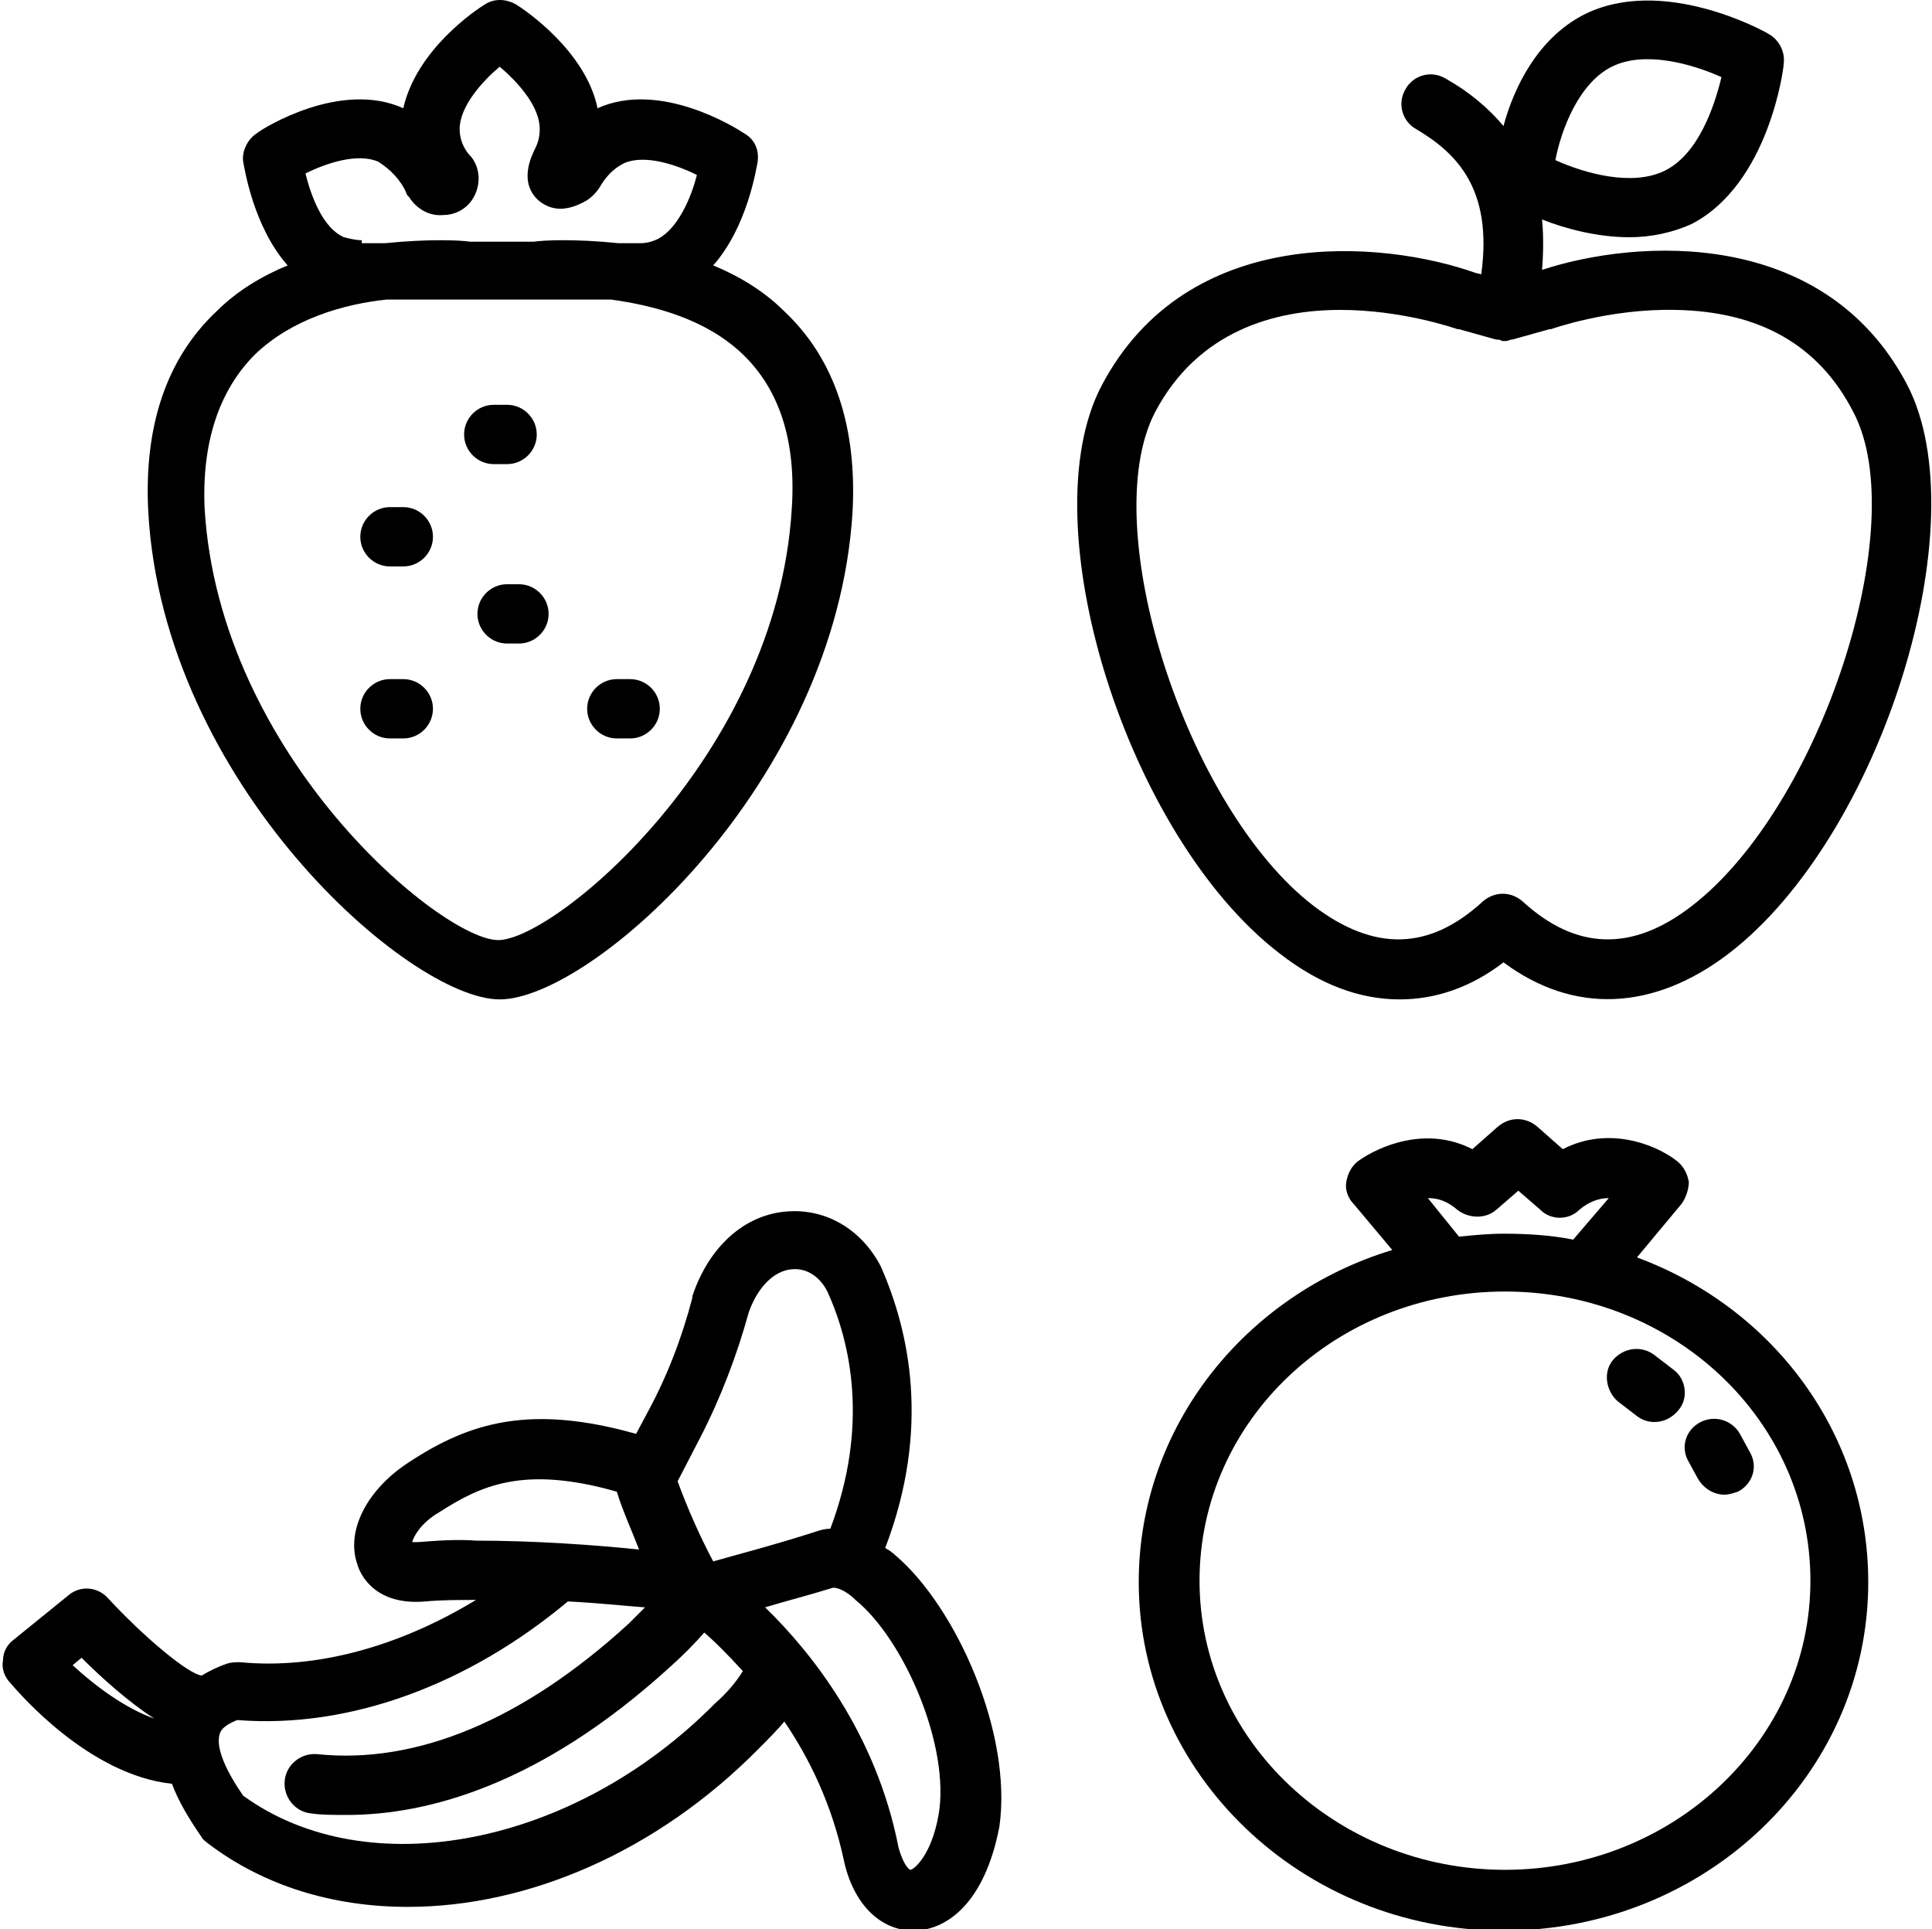 <svg xmlns="http://www.w3.org/2000/svg" viewBox="0 0 130.3 130.1" width="100%" height="100%" fill="currentColor"><path d="M60.4,104.9c-0.2-0.2-0.5-0.4-0.7-0.5c3.1-8.1,1.6-14.7-0.3-19c-1.3-2.5-3.7-3.9-6.3-3.7c-2.9,0.2-5.3,2.4-6.4,5.7c0,0,0,0.1,0,0.1c-0.7,2.7-1.7,5.3-3,7.7l-0.8,1.5c-7.1-2-11.2-0.8-15.3,1.9c-2.8,1.8-4.3,4.6-3.5,6.9c0.2,0.7,1.2,2.8,4.6,2.5c1.1-0.1,2.2-0.1,3.4-0.1c-5.1,3.1-10.7,4.7-15.9,4.2c-0.3,0-0.6,0-0.9,0.1c-0.6,0.2-1.2,0.5-1.7,0.8c-0.9-0.1-3.9-2.6-6.3-5.2c-0.7-0.8-1.9-0.9-2.7-0.2l-3.7,3c-0.4,0.3-0.7,0.8-0.7,1.4c-0.1,0.5,0.1,1.1,0.5,1.5c0.6,0.7,5.3,6.2,10.9,6.8c0.4,1.1,1.1,2.3,2,3.6c0.1,0.2,0.3,0.3,0.4,0.4c3.8,2.9,8.5,4.3,13.5,4.3c8.1,0,16.8-3.7,23.7-10.7c0.6-0.6,1.2-1.2,1.7-1.8c1.7,2.5,3.2,5.6,4,9.3c0.6,2.9,2.4,4.8,4.7,4.8c0,0,0,0,0,0c2.2,0,4.8-1.8,5.8-7C68.3,116.9,64.5,108.4,60.4,104.9z M47.2,97c1.4-2.7,2.5-5.6,3.3-8.5c0.6-1.7,1.7-2.8,2.9-2.9c1-0.1,1.9,0.5,2.4,1.5c1.6,3.5,2.8,9.1,0.2,16c-0.4,0-0.7,0.1-1,0.2c-2.8,0.9-5.5,1.6-6.9,2c-0.9-1.7-1.7-3.5-2.4-5.4L47.2,97z M28.2,104c-0.2,0-0.3,0-0.4,0c0.1-0.4,0.6-1.3,1.8-2c2.8-1.8,5.7-3.2,12-1.4c0.4,1.3,1,2.6,1.5,3.9c-2.9-0.3-7-0.6-11-0.6C30.8,103.8,29.5,103.9,28.2,104z M4.9,112.3l0.6-0.5c1.4,1.4,3.2,3,4.9,4.1C8.4,115.2,6.3,113.6,4.9,112.3z M48.2,114.9c-9.5,9.6-23.4,12.3-31.8,6.2c-1.8-2.6-1.7-3.7-1.6-4.1c0.1-0.5,0.7-0.8,1.2-1c7.6,0.6,15.6-2.4,22.3-8c2,0.1,3.8,0.3,5.2,0.4c-0.4,0.4-0.7,0.7-1.1,1.1c-7.1,6.5-14.3,9.5-21,8.8c-1.1-0.1-2.1,0.7-2.2,1.8c-0.1,1.1,0.7,2.1,1.8,2.2c0.7,0.1,1.5,0.1,2.4,0.1c5.4,0,13-2,21.7-9.9c0.9-0.8,1.7-1.6,2.4-2.4c0.7,0.6,1.6,1.5,2.6,2.6C49.6,113.5,49,114.2,48.2,114.9z M63.3,122.4c-0.5,2.8-1.7,3.7-1.9,3.7c0,0,0,0,0,0c-0.1,0-0.5-0.4-0.8-1.5c-1.5-7.7-5.9-13.2-9-16.2c1.3-0.4,2.9-0.8,4.5-1.3c0.2-0.1,0.9,0.1,1.6,0.8C61,110.6,64.1,117.8,63.3,122.4z"/><path d="M86.3,64.3c2.7,2.1,5.4,3.1,8.1,3.1c2.4,0,4.8-0.8,7-2.5c4.7,3.5,10.1,3.3,15.2-0.6c10.3-7.9,16.9-29.1,12-38.4c-5.6-10.6-18.2-9.8-24.6-7.7c0.1-1.2,0.1-2.4,0-3.4c1.5,0.6,3.7,1.2,5.9,1.2c1.4,0,2.9-0.3,4.2-0.9c5.2-2.7,6.2-10.5,6.2-10.8c0.1-0.8-0.3-1.6-1-2c-0.3-0.2-7.2-4-12.5-1.3c-3.1,1.6-4.7,4.9-5.4,7.5c-1-1.2-2.3-2.3-3.9-3.2c-1-0.6-2.2-0.2-2.7,0.7c-0.6,1-0.2,2.2,0.7,2.7c2.7,1.6,5.2,4,4.4,9.8l-0.4-0.1C93.3,16.2,80.1,15,74.3,26C69.4,35.3,76,56.4,86.3,64.3z M108.7,4.5c2.2-1.1,5.4-0.2,7.4,0.7c-0.5,2.1-1.6,5.2-3.8,6.3c-2.2,1.1-5.4,0.2-7.4-0.7C105.3,8.7,106.5,5.6,108.7,4.5z M77.9,27.8c2.9-5.5,8.1-6.9,12.5-6.9c4.1,0,7.6,1.2,7.9,1.3c0,0,0.1,0,0.1,0l2.5,0.7c0,0,0,0,0,0c0,0,0,0,0,0c0.1,0,0.3,0,0.4,0.1c0,0,0,0,0.1,0c0.2,0,0.3,0,0.5-0.1c0,0,0,0,0.1,0l2.5-0.7c0,0,0.1,0,0.1,0c0,0,3.9-1.4,8.4-1.3c5.7,0.1,9.7,2.4,12,6.9c4,7.6-2.2,26.6-10.9,33.3c-4,3.1-7.8,3-11.4-0.3c-0.8-0.7-1.9-0.7-2.7,0c-3.6,3.3-7.3,3.4-11.4,0.3C80,54.5,73.9,35.5,77.9,27.8z"/><path d="M33.7,67.4c6.2,0,22.7-14.6,23.8-32.9c0.3-5.7-1.2-10.3-4.6-13.5c-1.4-1.4-3.1-2.4-4.8-3.1c2.3-2.6,2.9-6.5,3-7c0.1-0.8-0.2-1.5-0.9-1.9c-0.6-0.4-5.7-3.6-9.9-1.7c-0.8-3.9-5-6.7-5.5-7c-0.7-0.4-1.5-0.4-2.1,0c-0.5,0.3-4.6,3-5.5,7c-4.2-1.9-9.4,1.3-9.9,1.7c-0.6,0.4-1,1.2-0.9,1.9c0.1,0.5,0.7,4.4,3,7c-1.7,0.7-3.4,1.7-4.8,3.1c-3.4,3.2-4.9,7.8-4.6,13.5C11,52.8,27.6,67.4,33.7,67.4z M24.4,16.2c-0.4,0-0.8-0.1-1.2-0.2c-1.4-0.6-2.2-2.7-2.6-4.3c1.4-0.7,3.5-1.4,4.9-0.8c0.8,0.5,1.5,1.2,1.9,2.1c0,0.1,0.1,0.2,0.2,0.3c0.5,0.8,1.4,1.3,2.3,1.2c0.9,0,1.7-0.5,2.1-1.3c0.4-0.8,0.4-1.8-0.2-2.6C31.2,10,31,9.3,31,8.7c0-1.5,1.5-3.2,2.7-4.2c1.3,1.1,2.7,2.7,2.7,4.2c0,0.5-0.1,0.9-0.3,1.3c-0.3,0.6-1.1,2.3,0.2,3.5c0.6,0.5,1.6,1,3.3,0c0.3-0.2,0.6-0.5,0.8-0.8c0.4-0.7,0.9-1.3,1.7-1.7c1.4-0.6,3.5,0.1,4.9,0.8c-0.4,1.6-1.3,3.6-2.6,4.3c-0.4,0.2-0.8,0.3-1.2,0.3h-1.5c-2.9-0.3-5.1-0.2-5.7-0.1h-4.3c-0.6-0.1-2.8-0.2-5.7,0.1H24.4z M17.2,23.9c2.5-2.4,6-3.4,8.9-3.7h15.1c2.9,0.4,6.4,1.3,8.9,3.7c2.5,2.4,3.6,5.9,3.3,10.4c-1,16.7-16,29.1-19.8,29.1c-3.8,0-18.8-12.4-19.8-29.1C13.6,29.8,14.8,26.3,17.2,23.9z"/><path d="M26.3,38.2h0.9c1.1,0,2-0.9,2-2s-0.9-2-2-2h-0.9c-1.1,0-2,0.9-2,2S25.2,38.2,26.3,38.2z"/><path d="M33.3,31.3h0.9c1.1,0,2-0.9,2-2s-0.9-2-2-2h-0.9c-1.1,0-2,0.9-2,2S32.2,31.3,33.3,31.3z"/><path d="M34.2,39.4c-1.1,0-2,0.9-2,2s0.9,2,2,2H35c1.1,0,2-0.9,2-2s-0.9-2-2-2H34.2z"/><path d="M26.3,49.8h0.9c1.1,0,2-0.9,2-2s-0.9-2-2-2h-0.9c-1.1,0-2,0.9-2,2S25.2,49.8,26.3,49.8z"/><path d="M41.6,49.8h0.9c1.1,0,2-0.9,2-2s-0.9-2-2-2h-0.9c-1.1,0-2,0.9-2,2S40.5,49.8,41.6,49.8z"/><path d="M110.4,84.8l3-3.6c0.3-0.4,0.5-1,0.5-1.5c-0.1-0.5-0.3-1-0.8-1.4c-1.4-1.1-4.6-2.4-7.7-0.8l-1.7-1.5c-0.8-0.7-1.9-0.7-2.7,0l-1.7,1.5c-3.1-1.6-6.3-0.2-7.7,0.8c-0.4,0.3-0.7,0.8-0.8,1.4c-0.1,0.5,0.1,1.1,0.5,1.5l2.6,3.1c-9.9,3-17.1,11.9-17.1,22.4c0,12.9,11,23.5,24.6,23.5s24.6-10.5,24.6-23.5C126,96.7,119.6,88.2,110.4,84.8z M96.3,80.8C96.3,80.8,96.3,80.8,96.3,80.8c0.7,0,1.3,0.2,2,0.8c0.8,0.6,1.9,0.6,2.6,0l1.5-1.3l1.5,1.3c0.7,0.7,1.9,0.7,2.6,0c0.7-0.6,1.4-0.8,2-0.8l-2.4,2.8c-1.5-0.3-3.1-0.4-4.7-0.4c-1,0-2,0.1-3,0.2L96.3,80.8z M101.5,126.1c-11.3,0-20.6-8.7-20.6-19.5s9.2-19.5,20.6-19.5s20.6,8.7,20.6,19.5S112.8,126.1,101.5,126.1z"/><path d="M112.9,92.4l-1.3-1c-0.9-0.7-2.1-0.5-2.8,0.3s-0.5,2.1,0.3,2.8l1.3,1c0.4,0.3,0.8,0.4,1.2,0.4c0.6,0,1.2-0.3,1.6-0.8C113.9,94.3,113.7,93,112.9,92.4z"/><path d="M114.7,95.9c-1,0.5-1.4,1.7-0.8,2.7l0.6,1.1c0.4,0.7,1.1,1.1,1.8,1.1c0.3,0,0.6-0.1,0.9-0.2c1-0.5,1.4-1.7,0.8-2.7l-0.6-1.1C116.9,95.8,115.7,95.4,114.7,95.9z"/></svg>